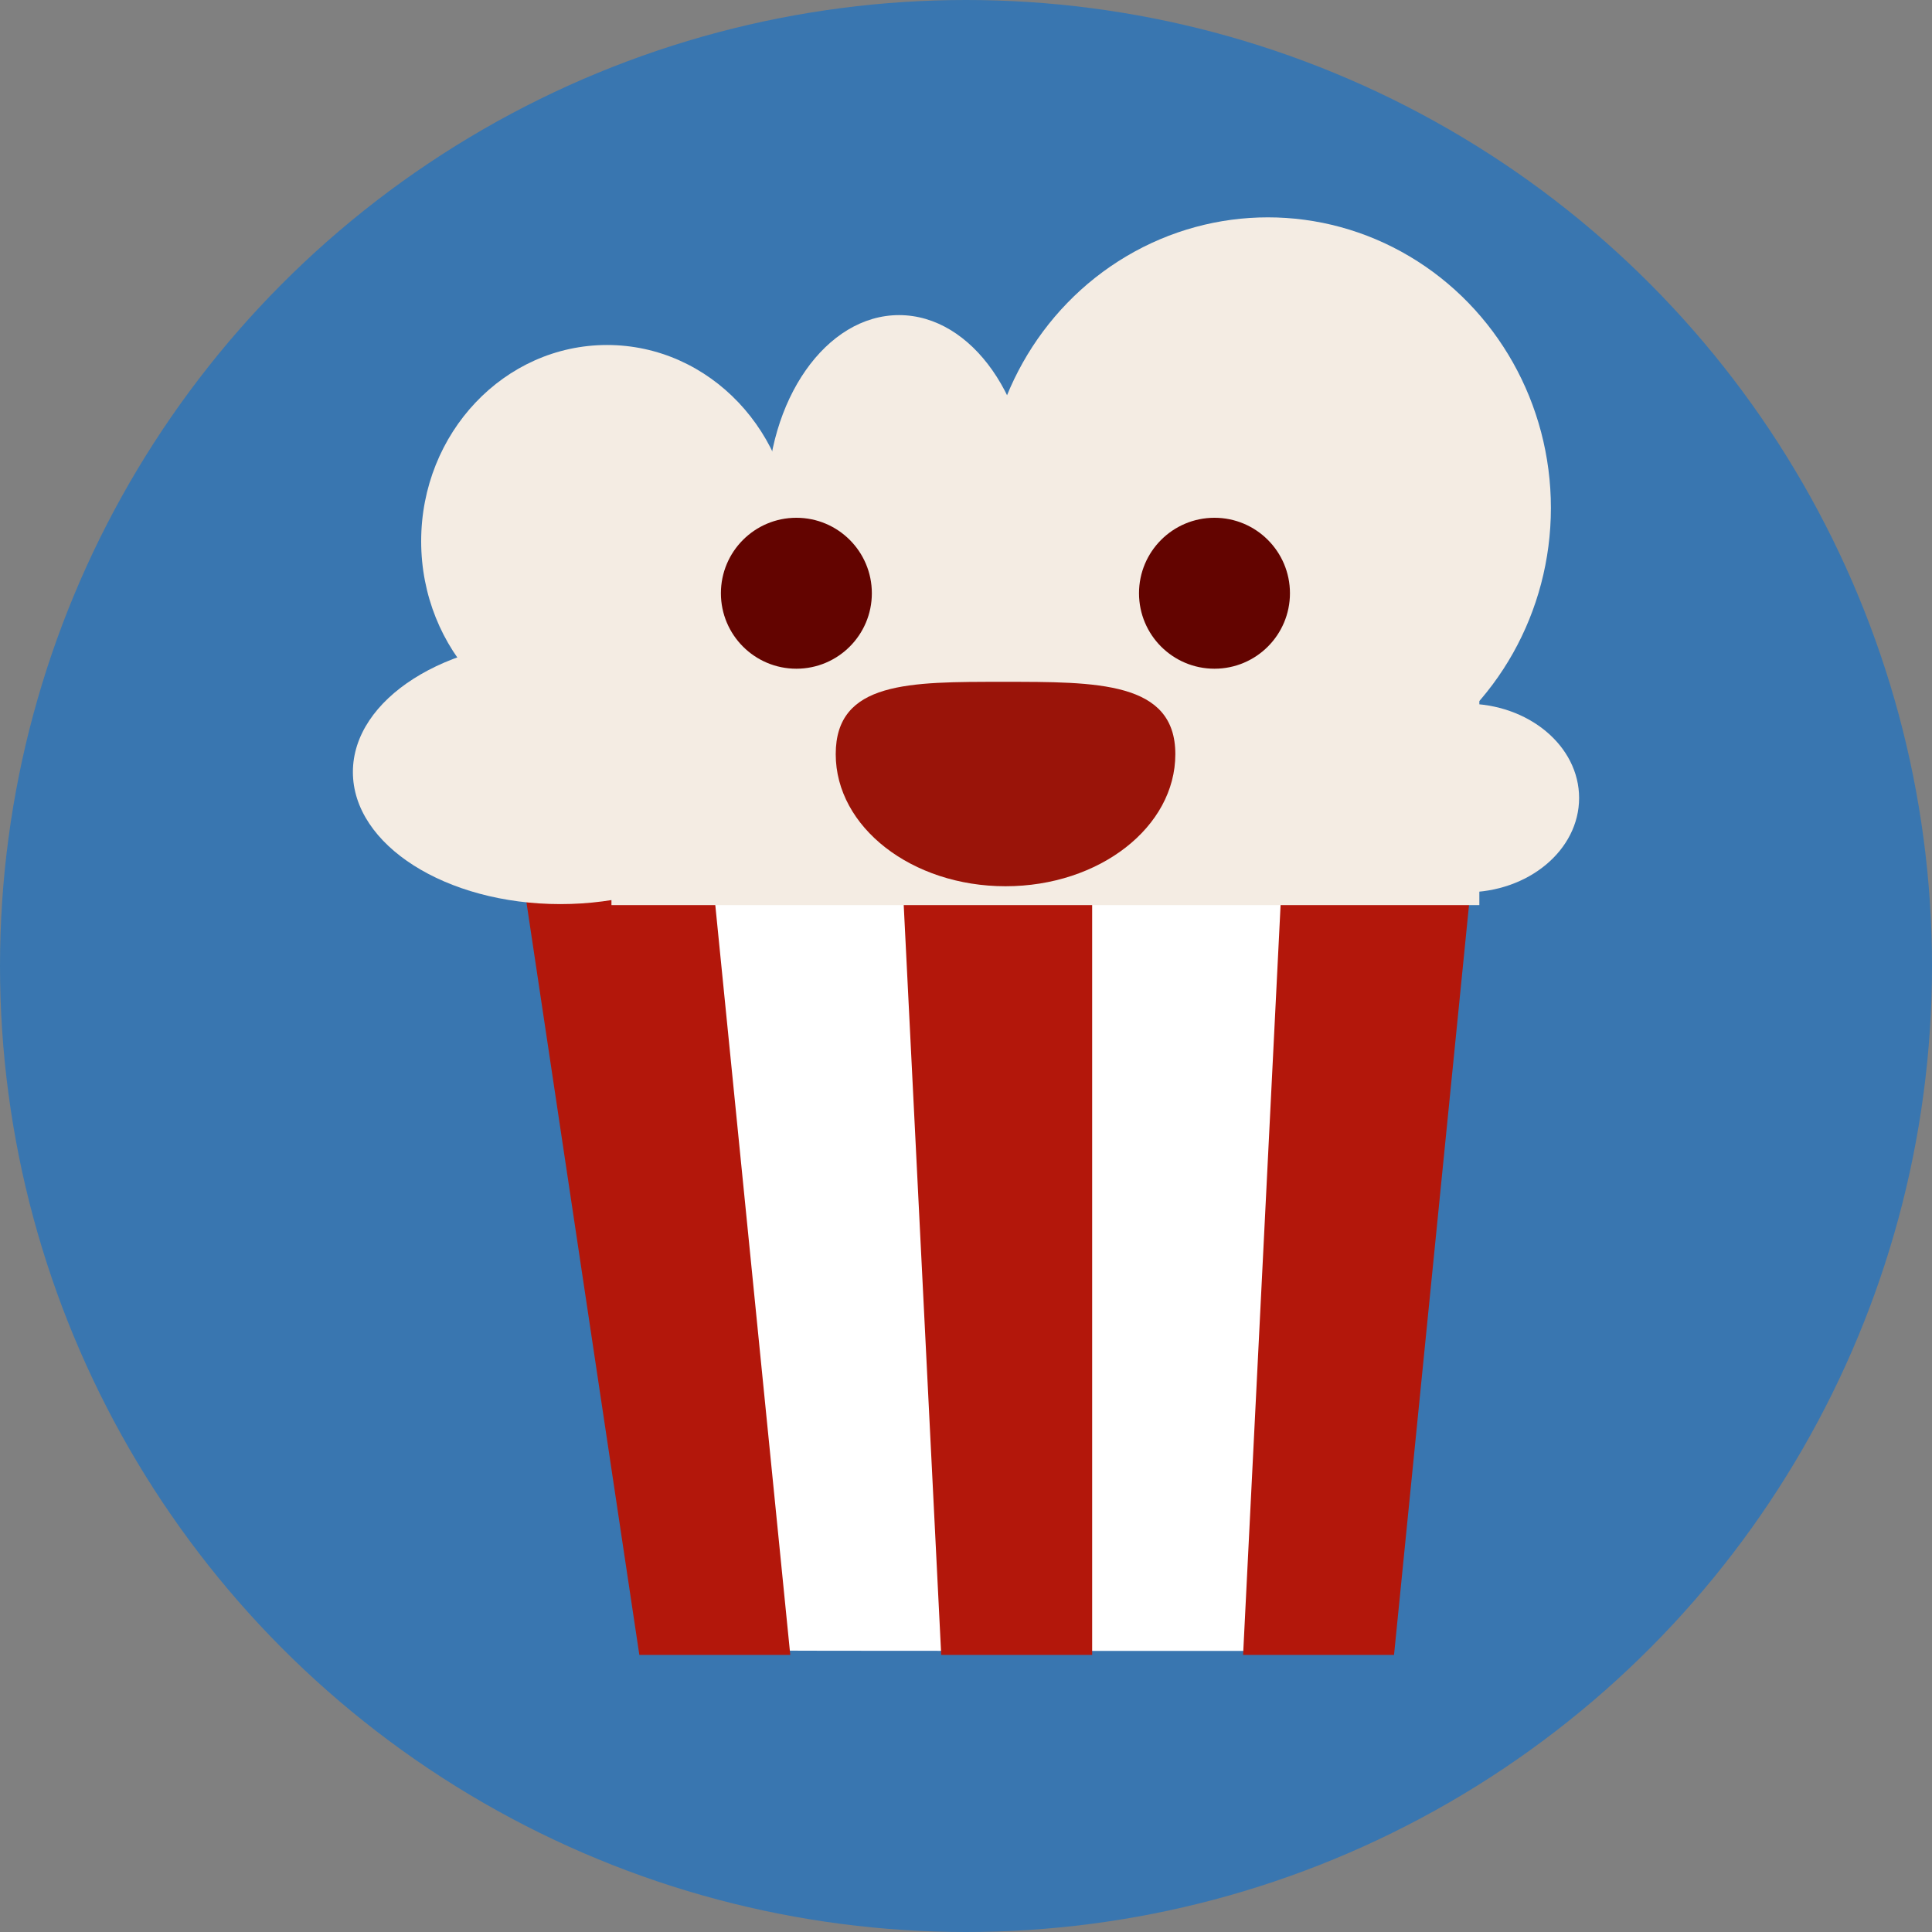 <?xml version="1.0" encoding="UTF-8" standalone="no"?>
<!-- Created with Inkscape (http://www.inkscape.org/) -->

<svg
   xmlns:dc="http://purl.org/dc/elements/1.1/"
   xmlns:cc="http://creativecommons.org/ns#"
   xmlns:rdf="http://www.w3.org/1999/02/22-rdf-syntax-ns#"
   xmlns:svg="http://www.w3.org/2000/svg"
   xmlns="http://www.w3.org/2000/svg"
   xmlns:sodipodi="http://sodipodi.sourceforge.net/DTD/sodipodi-0.dtd"
   xmlns:inkscape="http://www.inkscape.org/namespaces/inkscape"
   width="256"
   height="256"
   viewBox="0 0 256 256"
   id="svg4149"
   version="1.1"
   inkscape:version="0.91 r13725"
   sodipodi:docname="popcorntime.svg">
  <rect x="0" y="0" width="256" height="256" fill="#808080" stroke="none"/>
  <sodipodi:namedview
     id="base"
     pagecolor="#ffffff"
     bordercolor="#666666"
     borderopacity="1.0"
     inkscape:pageopacity="0.0"
     inkscape:pageshadow="2"
     inkscape:zoom="3.2851562"
     inkscape:cx="16.894172"
     inkscape:cy="128"
     inkscape:document-units="px"
     inkscape:current-layer="layer1"
     showgrid="true"
     units="px"
     inkscape:window-width="1600"
     inkscape:window-height="836"
     inkscape:window-x="0"
     inkscape:window-y="27"
     inkscape:window-maximized="1">
    <inkscape:grid
       spacingy="5"
       spacingx="5"
       id="grid4250"
       type="xygrid" />
  </sodipodi:namedview>
  <defs
     id="defs4151">
    <clipPath
       id="clipPath4863"
       clipPathUnits="userSpaceOnUse">
      <circle
         r="77.263"
         cy="924.362"
         cx="128"
         id="circle4865"
         style="fill:#e9e9e9;fill-opacity:1;stroke:none;stroke-width:20;stroke-miterlimit:4;stroke-dasharray:none;stroke-opacity:1" />
    </clipPath>
    <clipPath
       clipPathUnits="userSpaceOnUse"
       id="clipPath4227">
      <circle
         r="77.263"
         cy="924.362"
         cx="128"
         id="circle4229"
         style="fill:#e9e9e9;fill-opacity:1;stroke:none;stroke-width:20;stroke-miterlimit:4;stroke-dasharray:none;stroke-opacity:1" />
    </clipPath>
    <clipPath
       id="clipPath5543"
       clipPathUnits="userSpaceOnUse">
      <circle
         r="128"
         cy="924.362"
         cx="128"
         id="circle5545"
         style="fill:#9e9fe9;fill-opacity:1;stroke:none;stroke-width:20;stroke-miterlimit:4;stroke-dasharray:none;stroke-opacity:1" />
    </clipPath>
    <clipPath
       clipPathUnits="userSpaceOnUse"
       id="clipPath6248">
      <circle
         r="128"
         cy="924.362"
         cx="128"
         id="circle6250"
         style="fill:#77c445;fill-opacity:1;stroke:none;stroke-width:20;stroke-miterlimit:4;stroke-dasharray:none;stroke-opacity:1" />
    </clipPath>
    <clipPath
       clipPathUnits="userSpaceOnUse"
       id="clipPath4624">
      <path
         style="fill:#0f9d58;fill-opacity:1"
         d="m 151.201,0.243 -105.781,0 c -7.804,0 -14.088,6.282 -14.088,14.086 l 0,227.34 c 0,7.804 6.284,14.088 14.088,14.088 l 165.162,0 c 7.804,0 14.086,-6.284 14.086,-14.088 l 0,-154.822 -73.467,-86.604 z"
         id="path4626"
         inkscape:connector-curvature="0" />
    </clipPath>
    <clipPath
       clipPathUnits="userSpaceOnUse"
       id="clipPath6409">
      <circle
         r="128"
         cy="924.362"
         cx="128"
         id="circle6411"
         style="fill:#77c445;fill-opacity:1;stroke:none;stroke-width:20;stroke-miterlimit:4;stroke-dasharray:none;stroke-opacity:1" />
    </clipPath>
    <clipPath
       id="clipPath4544"
       clipPathUnits="userSpaceOnUse">
      <circle
         r="128"
         cy="128"
         cx="128"
         id="circle4546"
         style="fill:#0f9d97;fill-opacity:1;stroke:none;stroke-width:20;stroke-miterlimit:4;stroke-dasharray:none;stroke-opacity:1" />
    </clipPath>
    <clipPath
       clipPathUnits="userSpaceOnUse"
       id="clipPath4250">
      <circle
         r="128"
         cy="924.362"
         cx="128"
         id="circle4252"
         style="fill:#b70a01;fill-opacity:1;stroke:none;stroke-width:20;stroke-miterlimit:4;stroke-dasharray:none;stroke-opacity:1" />
    </clipPath>
    <clipPath
       id="clipPath4241"
       clipPathUnits="userSpaceOnUse">
      <circle
         r="128"
         cy="924.362"
         cx="128"
         id="circle4243"
         style="fill:#01a3d2;fill-opacity:1;stroke:none;stroke-width:20;stroke-miterlimit:4;stroke-dasharray:none;stroke-opacity:1" />
    </clipPath>
    <clipPath
       clipPathUnits="userSpaceOnUse"
       id="clipPath4247">
      <circle
         r="128"
         cy="924.362"
         cx="128"
         id="circle4249"
         style="fill:#01a3d2;fill-opacity:1;stroke:none;stroke-width:20;stroke-miterlimit:4;stroke-dasharray:none;stroke-opacity:1" />
    </clipPath>
    <clipPath
       id="clipPath5181"
       clipPathUnits="userSpaceOnUse">
      <circle
         r="128"
         cy="931.8"
         cx="135.512"
         id="circle5183"
         style="fill:#ff5353;fill-opacity:1;stroke:none;stroke-width:20;stroke-miterlimit:4;stroke-dasharray:none;stroke-opacity:1" />
    </clipPath>
    <clipPath
       id="clipPath5123"
       clipPathUnits="userSpaceOnUse">
      <circle
         r="128"
         cy="901.258"
         cx="117.283"
         id="circle5125"
         style="fill:#6ab5d9;fill-opacity:1;stroke:none;stroke-width:20;stroke-miterlimit:4;stroke-dasharray:none;stroke-opacity:1" />
    </clipPath>
    <clipPath
       clipPathUnits="userSpaceOnUse"
       id="clipPath4468">
      <circle
         r="128"
         cy="924.362"
         cx="128"
         id="circle4470"
         style="fill:#3976b0;fill-opacity:1;stroke:none;stroke-width:20;stroke-miterlimit:4;stroke-dasharray:none;stroke-opacity:1" />
    </clipPath>
  </defs>
  <g
     inkscape:label="Layer 1"
     inkscape:groupmode="layer"
     id="layer1"
     transform="translate(0,-796.362)">
    <circle
       style="fill:#3976b0;fill-opacity:1;stroke:none;stroke-width:20;stroke-miterlimit:4;stroke-dasharray:none;stroke-opacity:1"
       id="path4723"
       cx="128"
       cy="924.362"
       r="128" />
    <g
       id="g4914"
       transform="translate(10.413,47.457)">
      <path
         inkscape:connector-curvature="0"
         id="path4912"
         d="m 74.64,967.255 c 0,-0.22 -3.287,-22.308 -7.304,-49.084 -4.017,-26.776 -7.305,-48.855 -7.306,-49.064 -10e-4,-0.303 12.555,-0.381 61.772,-0.381 l 61.774,0 -0.142,0.989 c -0.078,0.544 -2.26,22.29 -4.85,48.323 -2.589,26.034 -4.789,47.848 -4.888,48.476 l -0.18,1.141 -49.438,0 c -40.667,0 -49.438,-0.071 -49.438,-0.401 z"
         style="opacity:1;fill:#ffffff;fill-opacity:1;stroke:none" />
      <path
         inkscape:connector-curvature="0"
         style="opacity:1;fill:#b3170b;fill-opacity:1;stroke:none"
         d="m 59.303,868.191 c 0,0 15,100 15,100 0,0 20,0 20,0 0,0 -10,-100 -10,-100 0,0 -25,0 -25,0 0,0 0,0 0,0 m 50,0 c 0,0 5,100 5,100 0,0 20,0 20,0 0,0 0,-100 0,-100 0,0 -25,0 -25,0 0,0 0,0 0,0 m 50,0 c 0,0 -5,100 -5,100 0,0 20,0 20,0 0,0 10,-100 10,-100 0,0 -25,0 -25,0 0,0 0,0 0,0"
         id="rect4828" />
    </g>
    <g
       id="g4219">
      <ellipse
         ry="38.501"
         rx="37.5"
         cy="863.663"
         cx="168.003"
         id="path4924"
         style="opacity:1;fill:#f4ece3;fill-opacity:1;stroke:none" />
      <ellipse
         cy="868.077"
         cx="80.438"
         id="path4918"
         style="opacity:1;fill:#f4ece3;fill-opacity:1;stroke:none"
         rx="24.631"
         ry="26.001" />
      <ellipse
         ry="17.5"
         rx="27.5"
         cy="898.66"
         cx="74.26"
         id="path4922"
         style="opacity:1;fill:#f4ece3;fill-opacity:1;stroke:none" />
      <ellipse
         ry="12.5"
         rx="15"
         cy="902.099"
         cx="194.24"
         id="path4926"
         style="opacity:1;fill:#f4ece3;fill-opacity:1;stroke:none" />
      <rect
         y="876.293"
         x="81.021"
         height="40"
         width="115"
         id="rect4930"
         style="opacity:1;fill:#f4ece3;fill-opacity:1;stroke:none" />
      <ellipse
         ry="25"
         rx="17.5"
         cy="863.116"
         cx="119.13"
         id="path4928"
         style="opacity:1;fill:#f4ece3;fill-opacity:1;stroke:none" />
      <circle
         style="opacity:1;fill:#630400;fill-opacity:1;stroke:none"
         id="path4211"
         cx="105.524"
         cy="874.97"
         r="10" />
      <circle
         r="10"
         cy="874.97"
         cx="160.925"
         id="circle4213"
         style="opacity:1;fill:#630400;fill-opacity:1;stroke:none" />
      <path
         style="opacity:1;fill:#9a1409;fill-opacity:1;stroke:none"
         d="m 155.738,896.294 c 0,9.665 -10.074,17.5 -22.5,17.5 -12.426,0 -22.5,-7.835 -22.5,-17.5 0,-9.665 9.769,-9.586 22.196,-9.586 12.426,0 22.804,-0.079 22.804,9.586 z"
         id="path4215"
         inkscape:connector-curvature="0"
         sodipodi:nodetypes="sssss" />
    </g>
  </g>
</svg>
